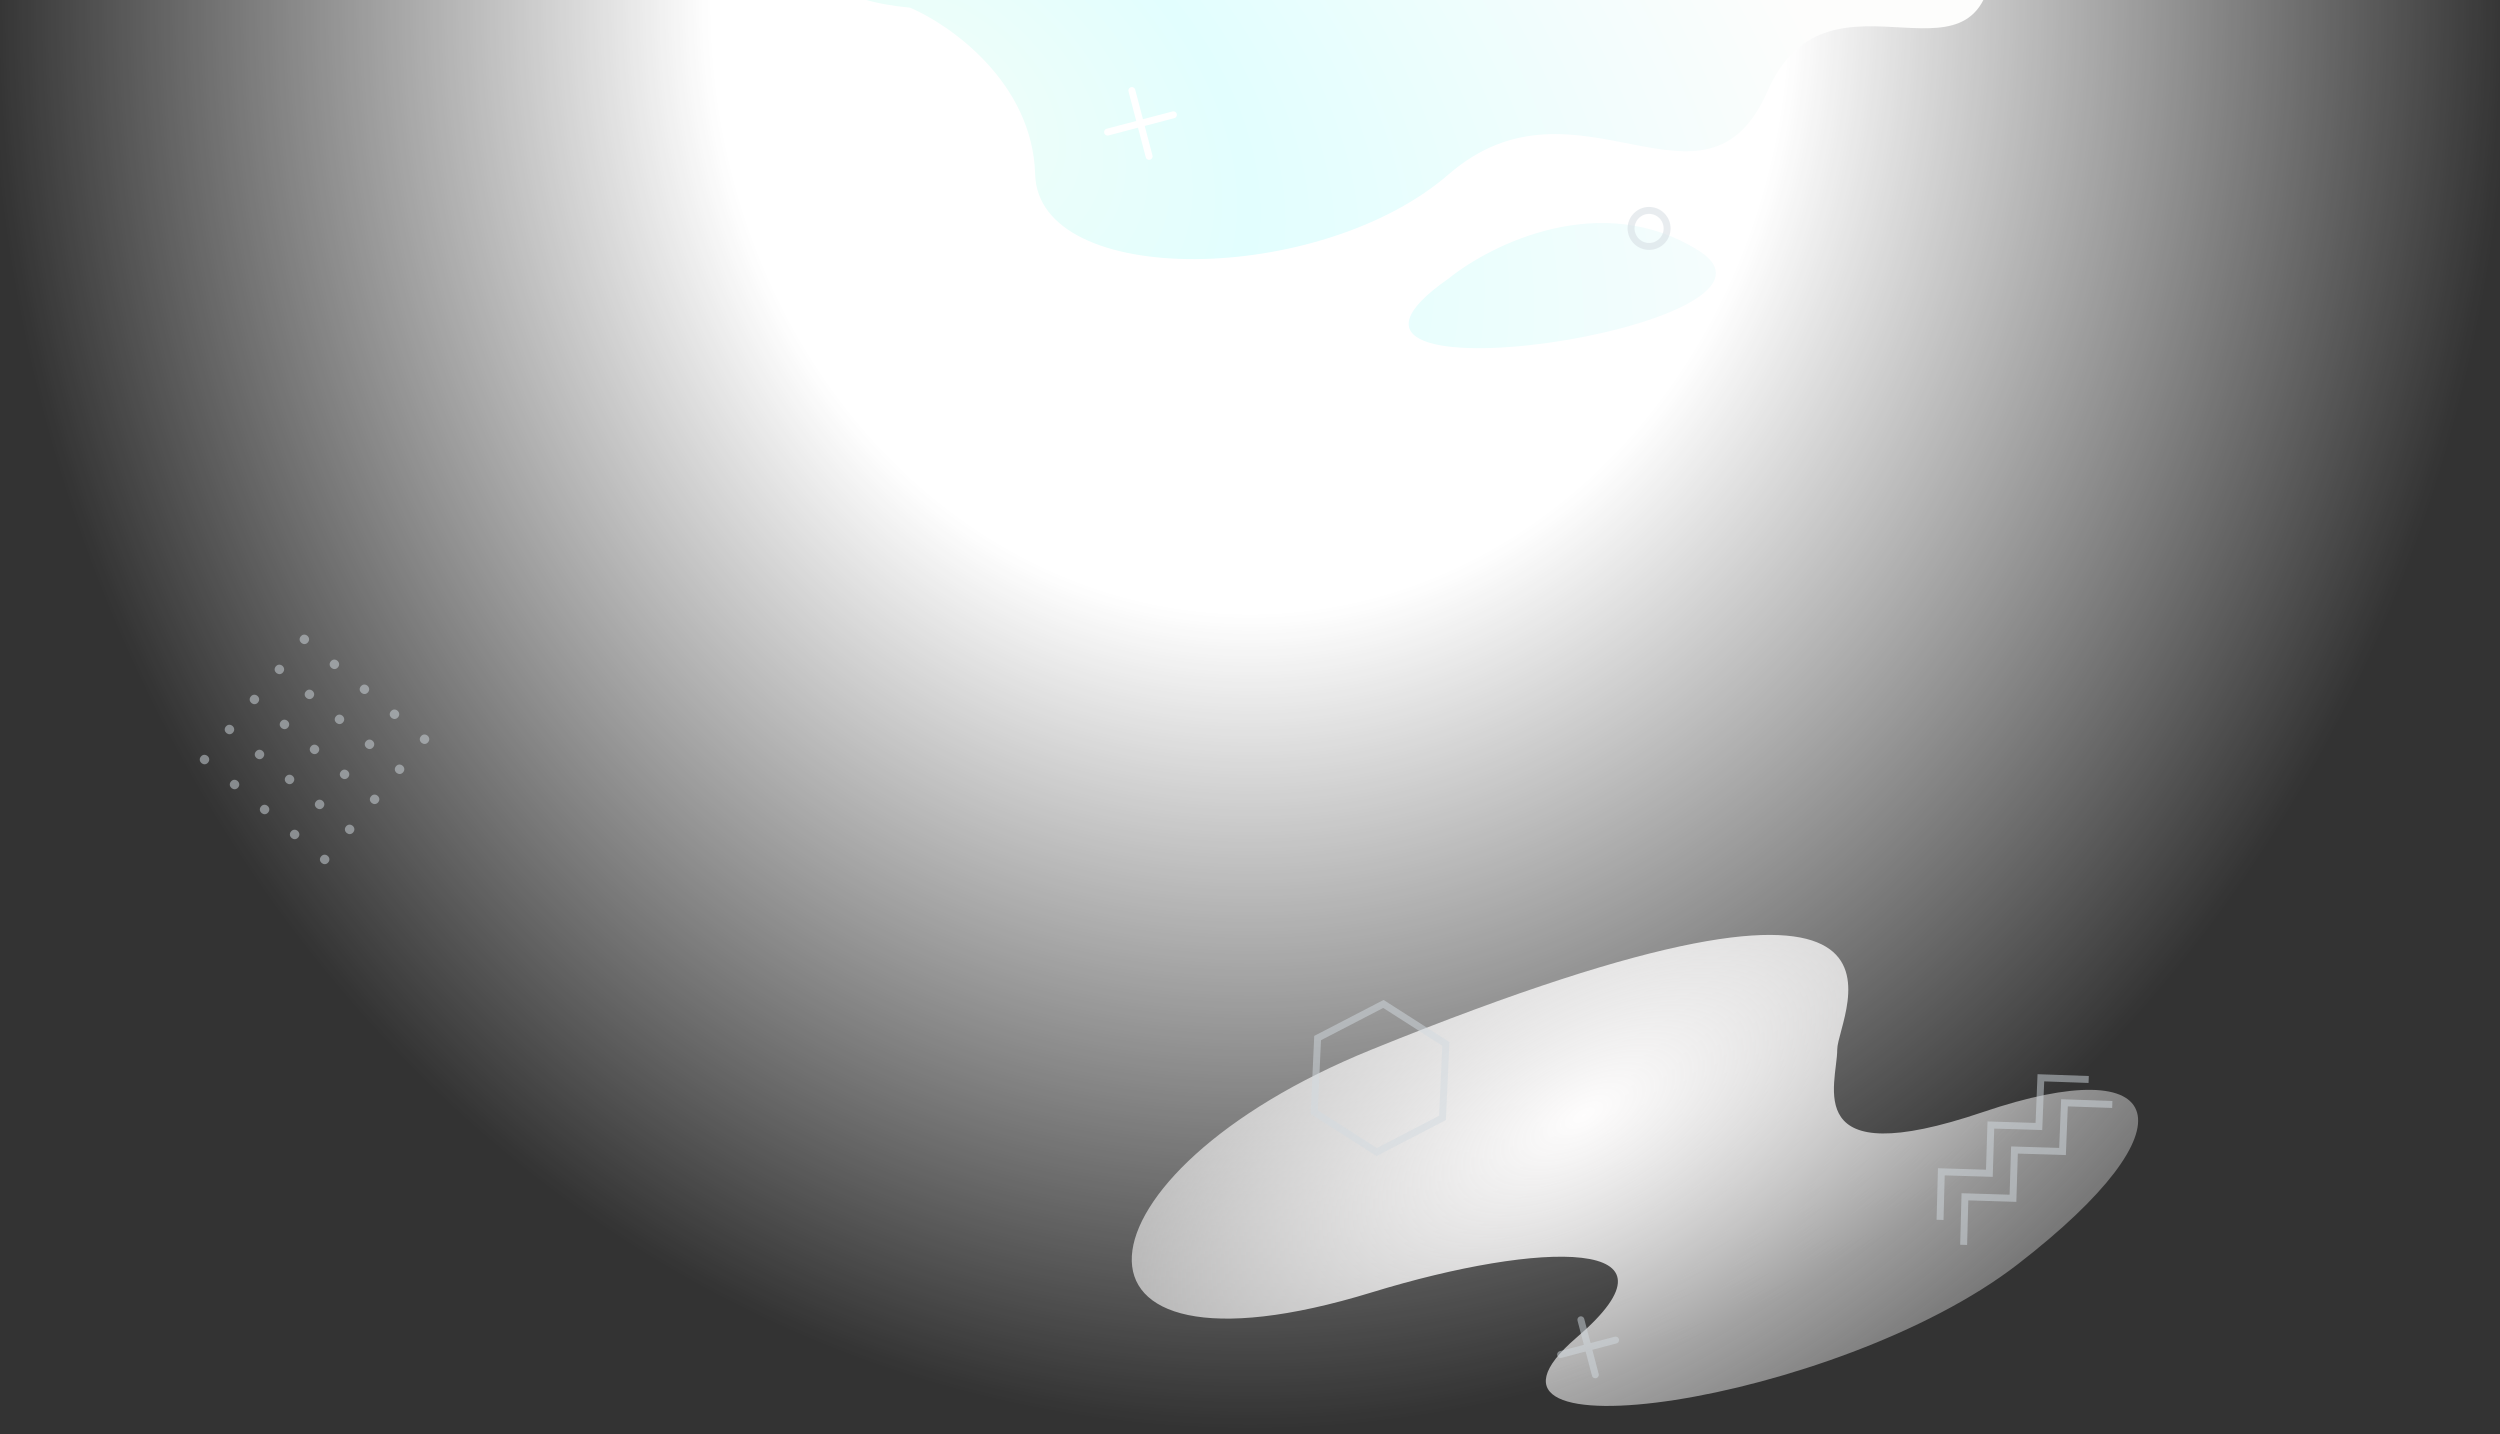 <svg xmlns="http://www.w3.org/2000/svg" width="1440" height="826" viewBox="0 0 1440 826" fill="none">
    <rect x="0" y="0" width="1440" height="826" fill="#333333" stroke="none"/>
    <g clip-path="url(#clip0_154_1612)">
        <rect y="-0.071" width="1440" height="826.071" fill="url(#paint0_radial_154_1612)"/>
        <path d="M596.25 100.444C594.75 47.636 547.625 14.431 524.25 4.429C356.25 -11.323 608.25 -197.725 824.25 -201.851C1040.25 -205.977 1150.13 -123.84 1148.25 -29.701C1146.38 64.438 1054.13 -29.701 1018.13 52.436C982.125 134.574 908.25 36.309 834.375 100.444C760.5 164.578 598.125 166.453 596.25 100.444Z" fill="url(#paint1_radial_154_1612)"/>
        <path d="M834.375 160.452C859.125 140.449 922.575 109.22 978.375 144.325C1048.12 188.206 724.5 236.982 834.375 160.452Z" fill="url(#paint2_radial_154_1612)"/>
        <path d="M790.126 604.518C613.654 676.129 598.125 803.273 790.126 744.413C888.001 714.409 975.451 712.684 908.251 770.292C824.251 842.303 1058.25 808.548 1162.13 728.286C1266 648.024 1248.38 604.518 1142.25 640.523C1036.13 676.528 1058.25 624.396 1058.25 604.518C1058.25 584.64 1130.25 466.497 790.126 604.518Z" fill="url(#paint3_radial_154_1612)"/>
        <path d="M960.25 131.573C960.25 137.304 955.605 141.95 949.875 141.95C944.145 141.95 939.5 137.304 939.5 131.573C939.5 125.842 944.145 121.196 949.875 121.196C955.605 121.196 960.25 125.842 960.25 131.573Z" stroke="#D2DBE1" stroke-opacity="0.5" stroke-width="4"/>
        <path d="M1117.47 702.634L1118.2 674.956L1145.87 675.81L1146.74 648.006L1174.41 648.86L1175.54 620.805L1203.08 621.784M1131.06 717.033L1131.8 689.355L1159.47 690.209L1160.33 662.405L1188.01 663.259L1189.14 635.204L1216.68 636.183" stroke="#D2DBE1" stroke-opacity="0.5" stroke-width="4"/>
        <path d="M757.004 640.574L758.941 597.921L796.843 578.272L832.807 601.277L830.87 643.93L792.968 663.579L757.004 640.574Z" stroke="#D2DBE1" stroke-opacity="0.5" stroke-width="4"/>
        <ellipse rx="2.689" ry="2.689" transform="matrix(0.769 0.639 -0.639 0.769 175.306 368.269)" fill="#D2DBE1" fill-opacity="0.5"/>
        <ellipse rx="2.689" ry="2.689" transform="matrix(0.769 0.639 -0.639 0.769 192.611 382.651)" fill="#D2DBE1" fill-opacity="0.5"/>
        <ellipse rx="2.689" ry="2.689" transform="matrix(0.769 0.639 -0.639 0.769 209.916 397.033)" fill="#D2DBE1" fill-opacity="0.5"/>
        <ellipse rx="2.689" ry="2.689" transform="matrix(0.769 0.639 -0.639 0.769 227.222 411.415)" fill="#D2DBE1" fill-opacity="0.5"/>
        <ellipse rx="2.689" ry="2.689" transform="matrix(0.769 0.639 -0.639 0.769 244.527 425.797)" fill="#D2DBE1" fill-opacity="0.5"/>
        <ellipse rx="2.689" ry="2.689" transform="matrix(0.769 0.639 -0.639 0.769 160.926 385.578)" fill="#D2DBE1" fill-opacity="0.5"/>
        <ellipse rx="2.689" ry="2.689" transform="matrix(0.769 0.639 -0.639 0.769 178.231 399.959)" fill="#D2DBE1" fill-opacity="0.5"/>
        <ellipse rx="2.689" ry="2.689" transform="matrix(0.769 0.639 -0.639 0.769 195.537 414.341)" fill="#D2DBE1" fill-opacity="0.5"/>
        <ellipse rx="2.689" ry="2.689" transform="matrix(0.769 0.639 -0.639 0.769 212.842 428.723)" fill="#D2DBE1" fill-opacity="0.5"/>
        <ellipse rx="2.689" ry="2.689" transform="matrix(0.769 0.639 -0.639 0.769 230.147 443.104)" fill="#D2DBE1" fill-opacity="0.5"/>
        <ellipse rx="2.689" ry="2.689" transform="matrix(0.769 0.639 -0.639 0.769 146.546 402.885)" fill="#D2DBE1" fill-opacity="0.5"/>
        <ellipse rx="2.689" ry="2.689" transform="matrix(0.769 0.639 -0.639 0.769 163.851 417.267)" fill="#D2DBE1" fill-opacity="0.5"/>
        <ellipse rx="2.689" ry="2.689" transform="matrix(0.769 0.639 -0.639 0.769 181.157 431.649)" fill="#D2DBE1" fill-opacity="0.5"/>
        <ellipse rx="2.689" ry="2.689" transform="matrix(0.769 0.639 -0.639 0.769 198.463 446.031)" fill="#D2DBE1" fill-opacity="0.5"/>
        <ellipse rx="2.689" ry="2.689" transform="matrix(0.769 0.639 -0.639 0.769 215.768 460.412)" fill="#D2DBE1" fill-opacity="0.5"/>
        <ellipse rx="2.689" ry="2.689" transform="matrix(0.769 0.639 -0.639 0.769 132.167 420.193)" fill="#D2DBE1" fill-opacity="0.5"/>
        <ellipse rx="2.689" ry="2.689" transform="matrix(0.769 0.639 -0.639 0.769 149.472 434.575)" fill="#D2DBE1" fill-opacity="0.5"/>
        <ellipse rx="2.689" ry="2.689" transform="matrix(0.769 0.639 -0.639 0.769 166.777 448.957)" fill="#D2DBE1" fill-opacity="0.5"/>
        <ellipse rx="2.689" ry="2.689" transform="matrix(0.769 0.639 -0.639 0.769 184.083 463.339)" fill="#D2DBE1" fill-opacity="0.5"/>
        <ellipse rx="2.689" ry="2.689" transform="matrix(0.769 0.639 -0.639 0.769 201.388 477.72)" fill="#D2DBE1" fill-opacity="0.5"/>
        <ellipse rx="2.689" ry="2.689" transform="matrix(0.769 0.639 -0.639 0.769 117.787 437.501)" fill="#D2DBE1" fill-opacity="0.5"/>
        <ellipse rx="2.689" ry="2.689" transform="matrix(0.769 0.639 -0.639 0.769 135.092 451.883)" fill="#D2DBE1" fill-opacity="0.5"/>
        <ellipse rx="2.689" ry="2.689" transform="matrix(0.769 0.639 -0.639 0.769 152.398 466.265)" fill="#D2DBE1" fill-opacity="0.5"/>
        <ellipse rx="2.689" ry="2.689" transform="matrix(0.769 0.639 -0.639 0.769 169.703 480.646)" fill="#D2DBE1" fill-opacity="0.5"/>
        <ellipse rx="2.689" ry="2.689" transform="matrix(0.769 0.639 -0.639 0.769 187.008 495.028)" fill="#D2DBE1" fill-opacity="0.5"/>
        <path d="M651.948 52.157L661.889 90.058M637.971 76.079L675.866 66.136" stroke="white" stroke-width="4" stroke-linecap="round"/>
        <path d="M910.59 760.196L918.901 791.881M898.906 780.195L930.586 771.883" stroke="#D2DBE1" stroke-opacity="0.5" stroke-width="4" stroke-linecap="round"/>
    </g>
    <defs>
        <radialGradient id="paint0_radial_154_1612" cx="0" cy="0" r="1" gradientUnits="userSpaceOnUse" gradientTransform="translate(720 -0.071) rotate(90) scale(826.071 720)">
            <stop offset="0.427" stop-color="white"/>
            <stop offset="1" stop-color="white" stop-opacity="0"/>
        </radialGradient>
        <radialGradient id="paint1_radial_154_1612" cx="0" cy="0" r="1" gradientUnits="userSpaceOnUse" gradientTransform="translate(538.125 58.437) rotate(-52.532) scale(421.037 638.515)">
            <stop stop-color="#F0FEF8"/>
            <stop offset="0.318" stop-color="#E2FEFE"/>
            <stop offset="1" stop-color="#FDFDFC"/>
        </radialGradient>
        <radialGradient id="paint2_radial_154_1612" cx="0" cy="0" r="1" gradientUnits="userSpaceOnUse" gradientTransform="translate(538.125 58.437) rotate(-52.532) scale(421.037 638.515)">
            <stop stop-color="#F0FEF8"/>
            <stop offset="0.318" stop-color="#E2FEFE"/>
            <stop offset="1" stop-color="#FDFDFC"/>
        </radialGradient>
        <radialGradient id="paint3_radial_154_1612" cx="0" cy="0" r="1" gradientUnits="userSpaceOnUse" gradientTransform="translate(912.375 642.398) rotate(59.962) scale(323.631 691.53)">
            <stop stop-color="#FEFDFD"/>
            <stop offset="1" stop-color="white" stop-opacity="0"/>
        </radialGradient>
        <clipPath id="clip0_154_1612">
            <rect width="1440" height="826" fill="white"/>
        </clipPath>
    </defs>
</svg>